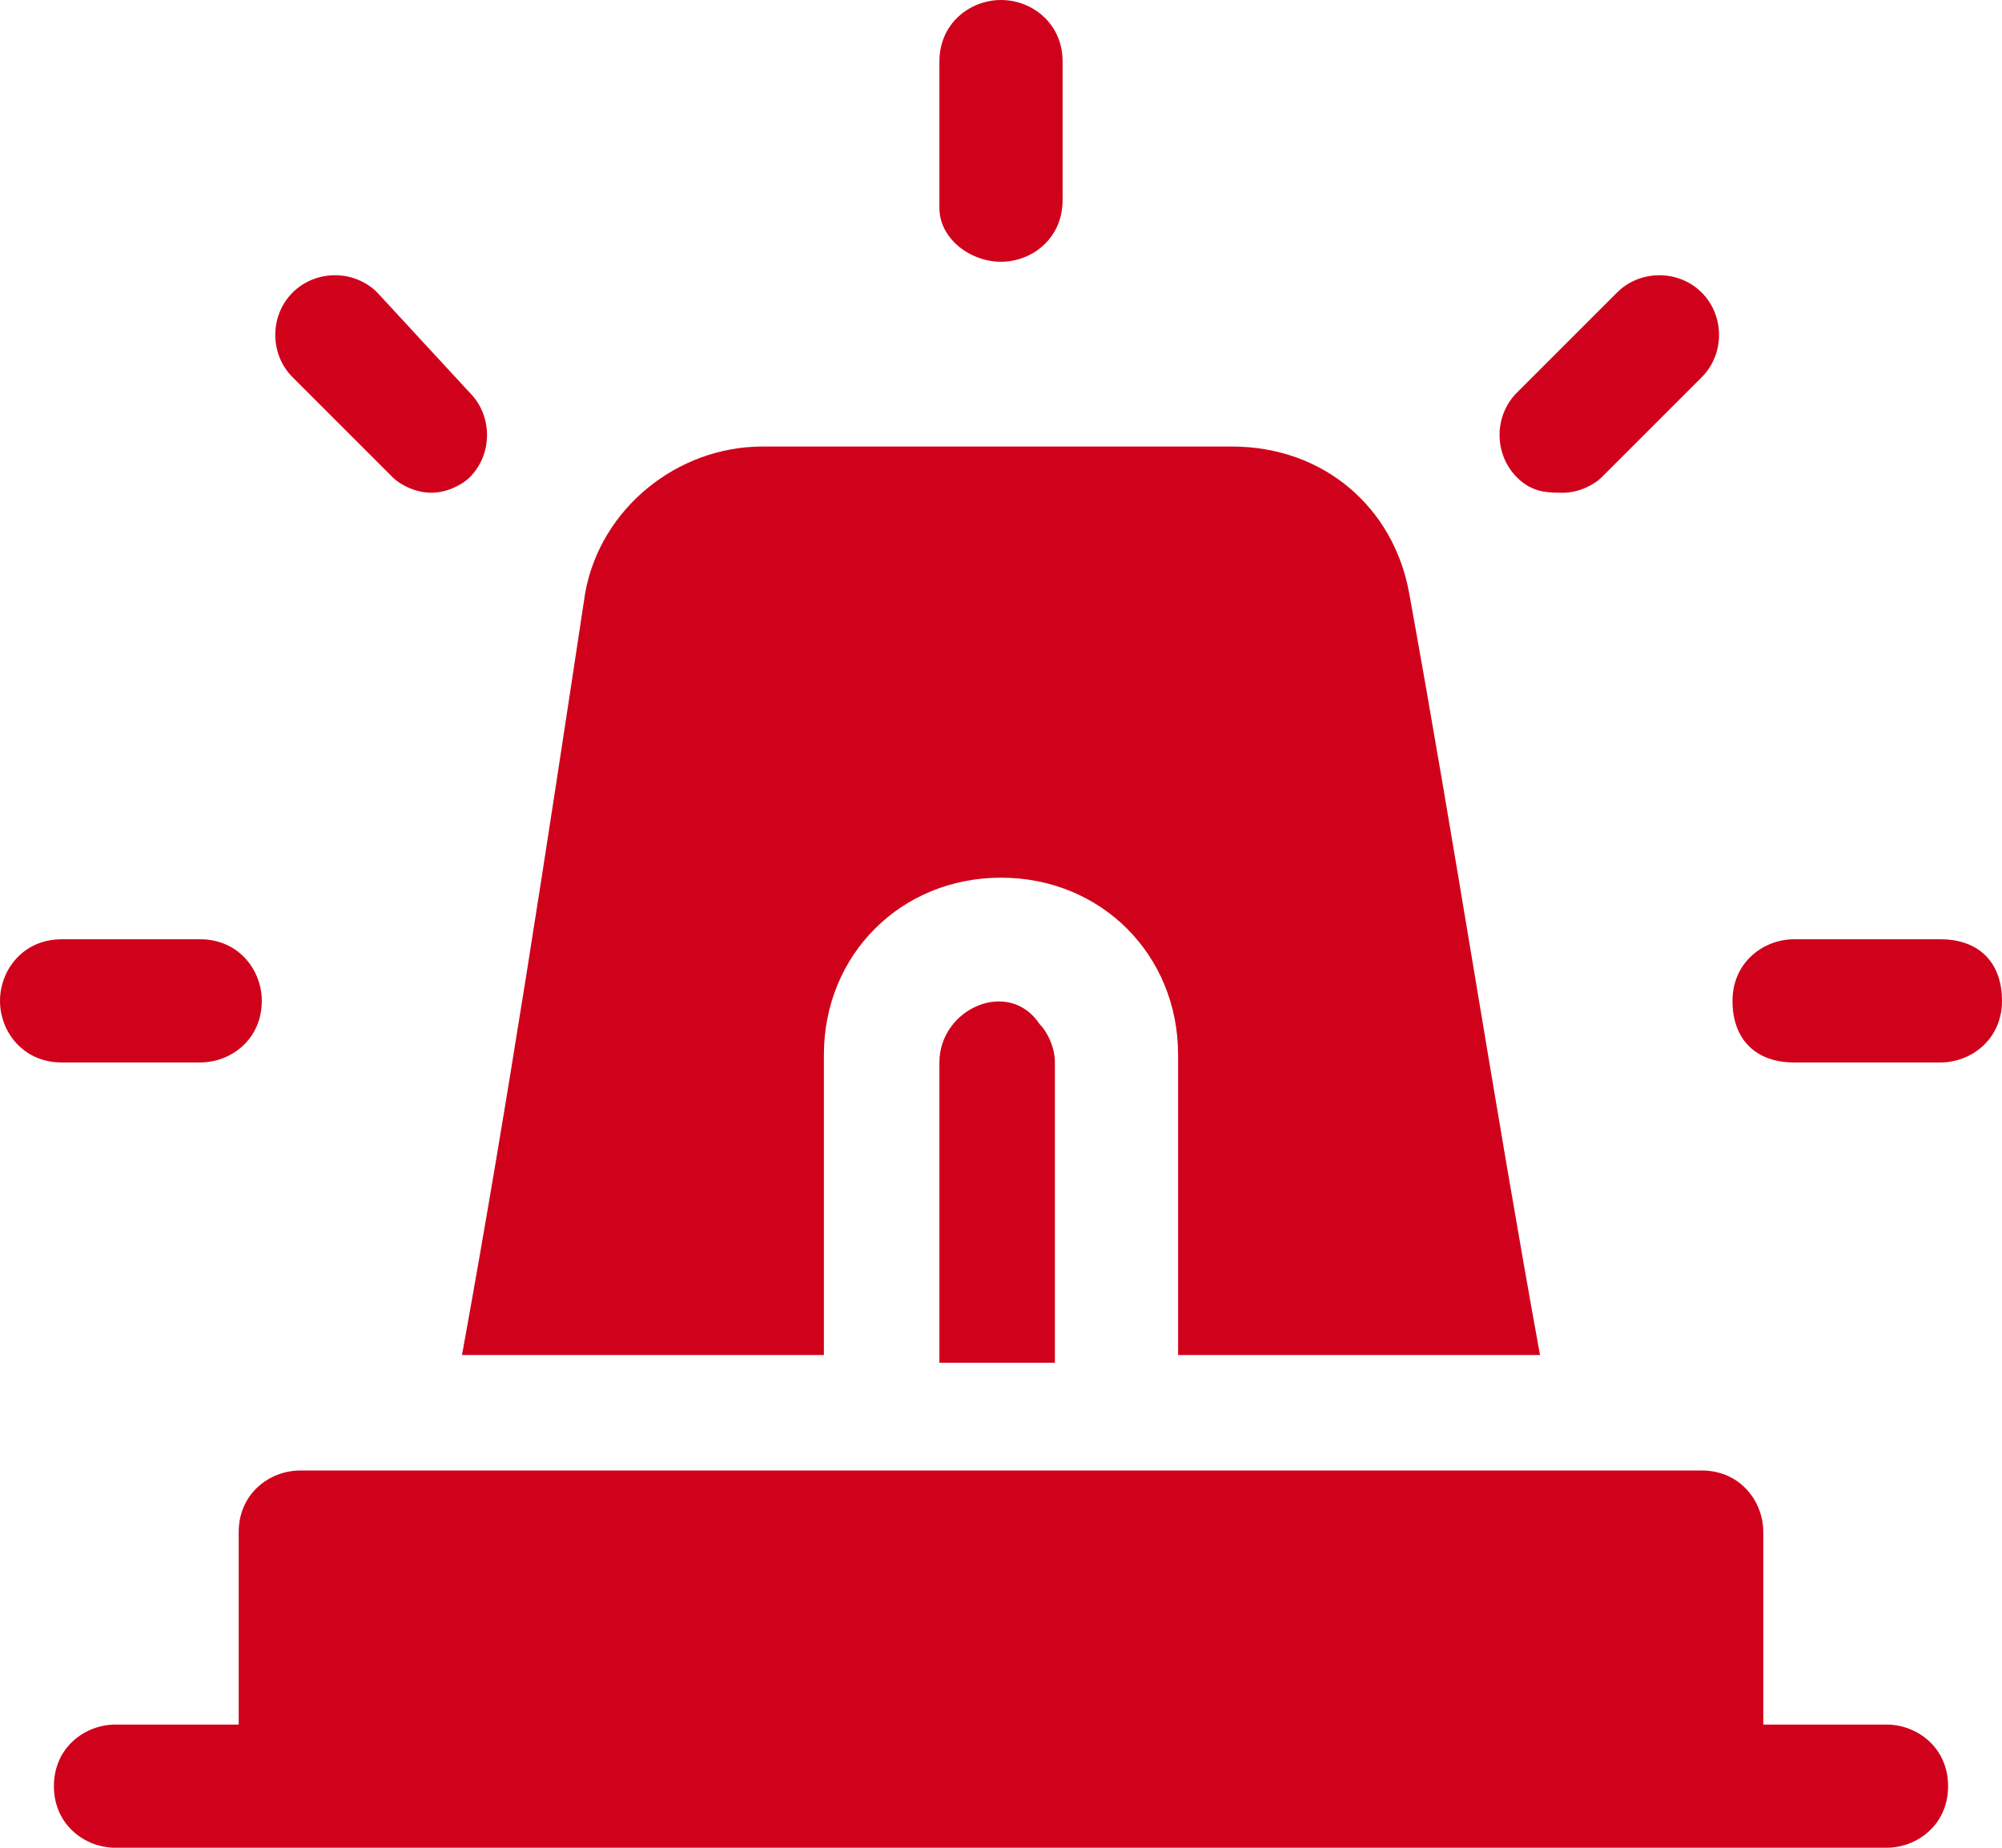 <?xml version="1.0" encoding="utf-8"?>
<!-- Generator: Adobe Illustrator 22.1.0, SVG Export Plug-In . SVG Version: 6.00 Build 0)  -->
<svg version="1.1" id="图层_1" xmlns="http://www.w3.org/2000/svg" xmlns:xlink="http://www.w3.org/1999/xlink" x="0px" y="0px"
	 viewBox="0 0 26 24" style="enable-background:new 0 0 26 24;" xml:space="preserve">
<style type="text/css">
	.st0{fill:#D0021B;}
</style>
<title>红</title>
<desc>Created with Sketch.</desc>
<g>
	<path class="st0" d="M12.2,13.8v3.9h1.5v-3.9c0-0.2-0.1-0.4-0.2-0.5C13.1,12.7,12.2,13.1,12.2,13.8z"/>
	<path class="st0" d="M10.7,17.6v-3.9c0-1.3,1-2.3,2.3-2.3c1.3,0,2.3,1,2.3,2.3v3.9H20c-0.6-3.3-1.1-6.6-1.7-9.9
		c-0.2-1.1-1.1-1.9-2.3-1.9H9.9c-1.1,0-2.1,0.8-2.3,1.9C7.1,11,6.6,14.3,6,17.6H10.7z"/>
	<path class="st0" d="M24.5,22.4h-1.6v-2.5c0-0.4-0.3-0.8-0.8-0.8H3.9c-0.4,0-0.8,0.3-0.8,0.8v2.5H1.5c-0.4,0-0.8,0.3-0.8,0.8
		S1.1,24,1.5,24h23c0.4,0,0.8-0.3,0.8-0.8S24.9,22.4,24.5,22.4z"/>
	<path class="st0" d="M2.6,13.8c0.4,0,0.8-0.3,0.8-0.8c0-0.4-0.3-0.8-0.8-0.8H0.8C0.3,12.2,0,12.6,0,13c0,0.4,0.3,0.8,0.8,0.8H2.6z"
		/>
	<path class="st0" d="M25.2,12.2h-1.9c-0.4,0-0.8,0.3-0.8,0.8s0.3,0.8,0.8,0.8h1.9c0.4,0,0.8-0.3,0.8-0.8S25.7,12.2,25.2,12.2z"/>
	<path class="st0" d="M13,3.4c0.4,0,0.8-0.3,0.8-0.8V0.8C13.8,0.3,13.4,0,13,0s-0.8,0.3-0.8,0.8v1.9C12.2,3.1,12.6,3.4,13,3.4z"/>
	<path class="st0" d="M5.1,6.2c0.1,0.1,0.3,0.2,0.5,0.2c0.2,0,0.4-0.1,0.5-0.2c0.3-0.3,0.3-0.8,0-1.1L4.9,3.8
		c-0.3-0.3-0.8-0.3-1.1,0s-0.3,0.8,0,1.1L5.1,6.2z"/>
	<path class="st0" d="M20.3,6.4c0.2,0,0.4-0.1,0.5-0.2l1.3-1.3c0.3-0.3,0.3-0.8,0-1.1c-0.3-0.3-0.8-0.3-1.1,0l-1.3,1.3
		c-0.3,0.3-0.3,0.8,0,1.1C19.9,6.4,20.1,6.4,20.3,6.4z"/>
</g>
</svg>
